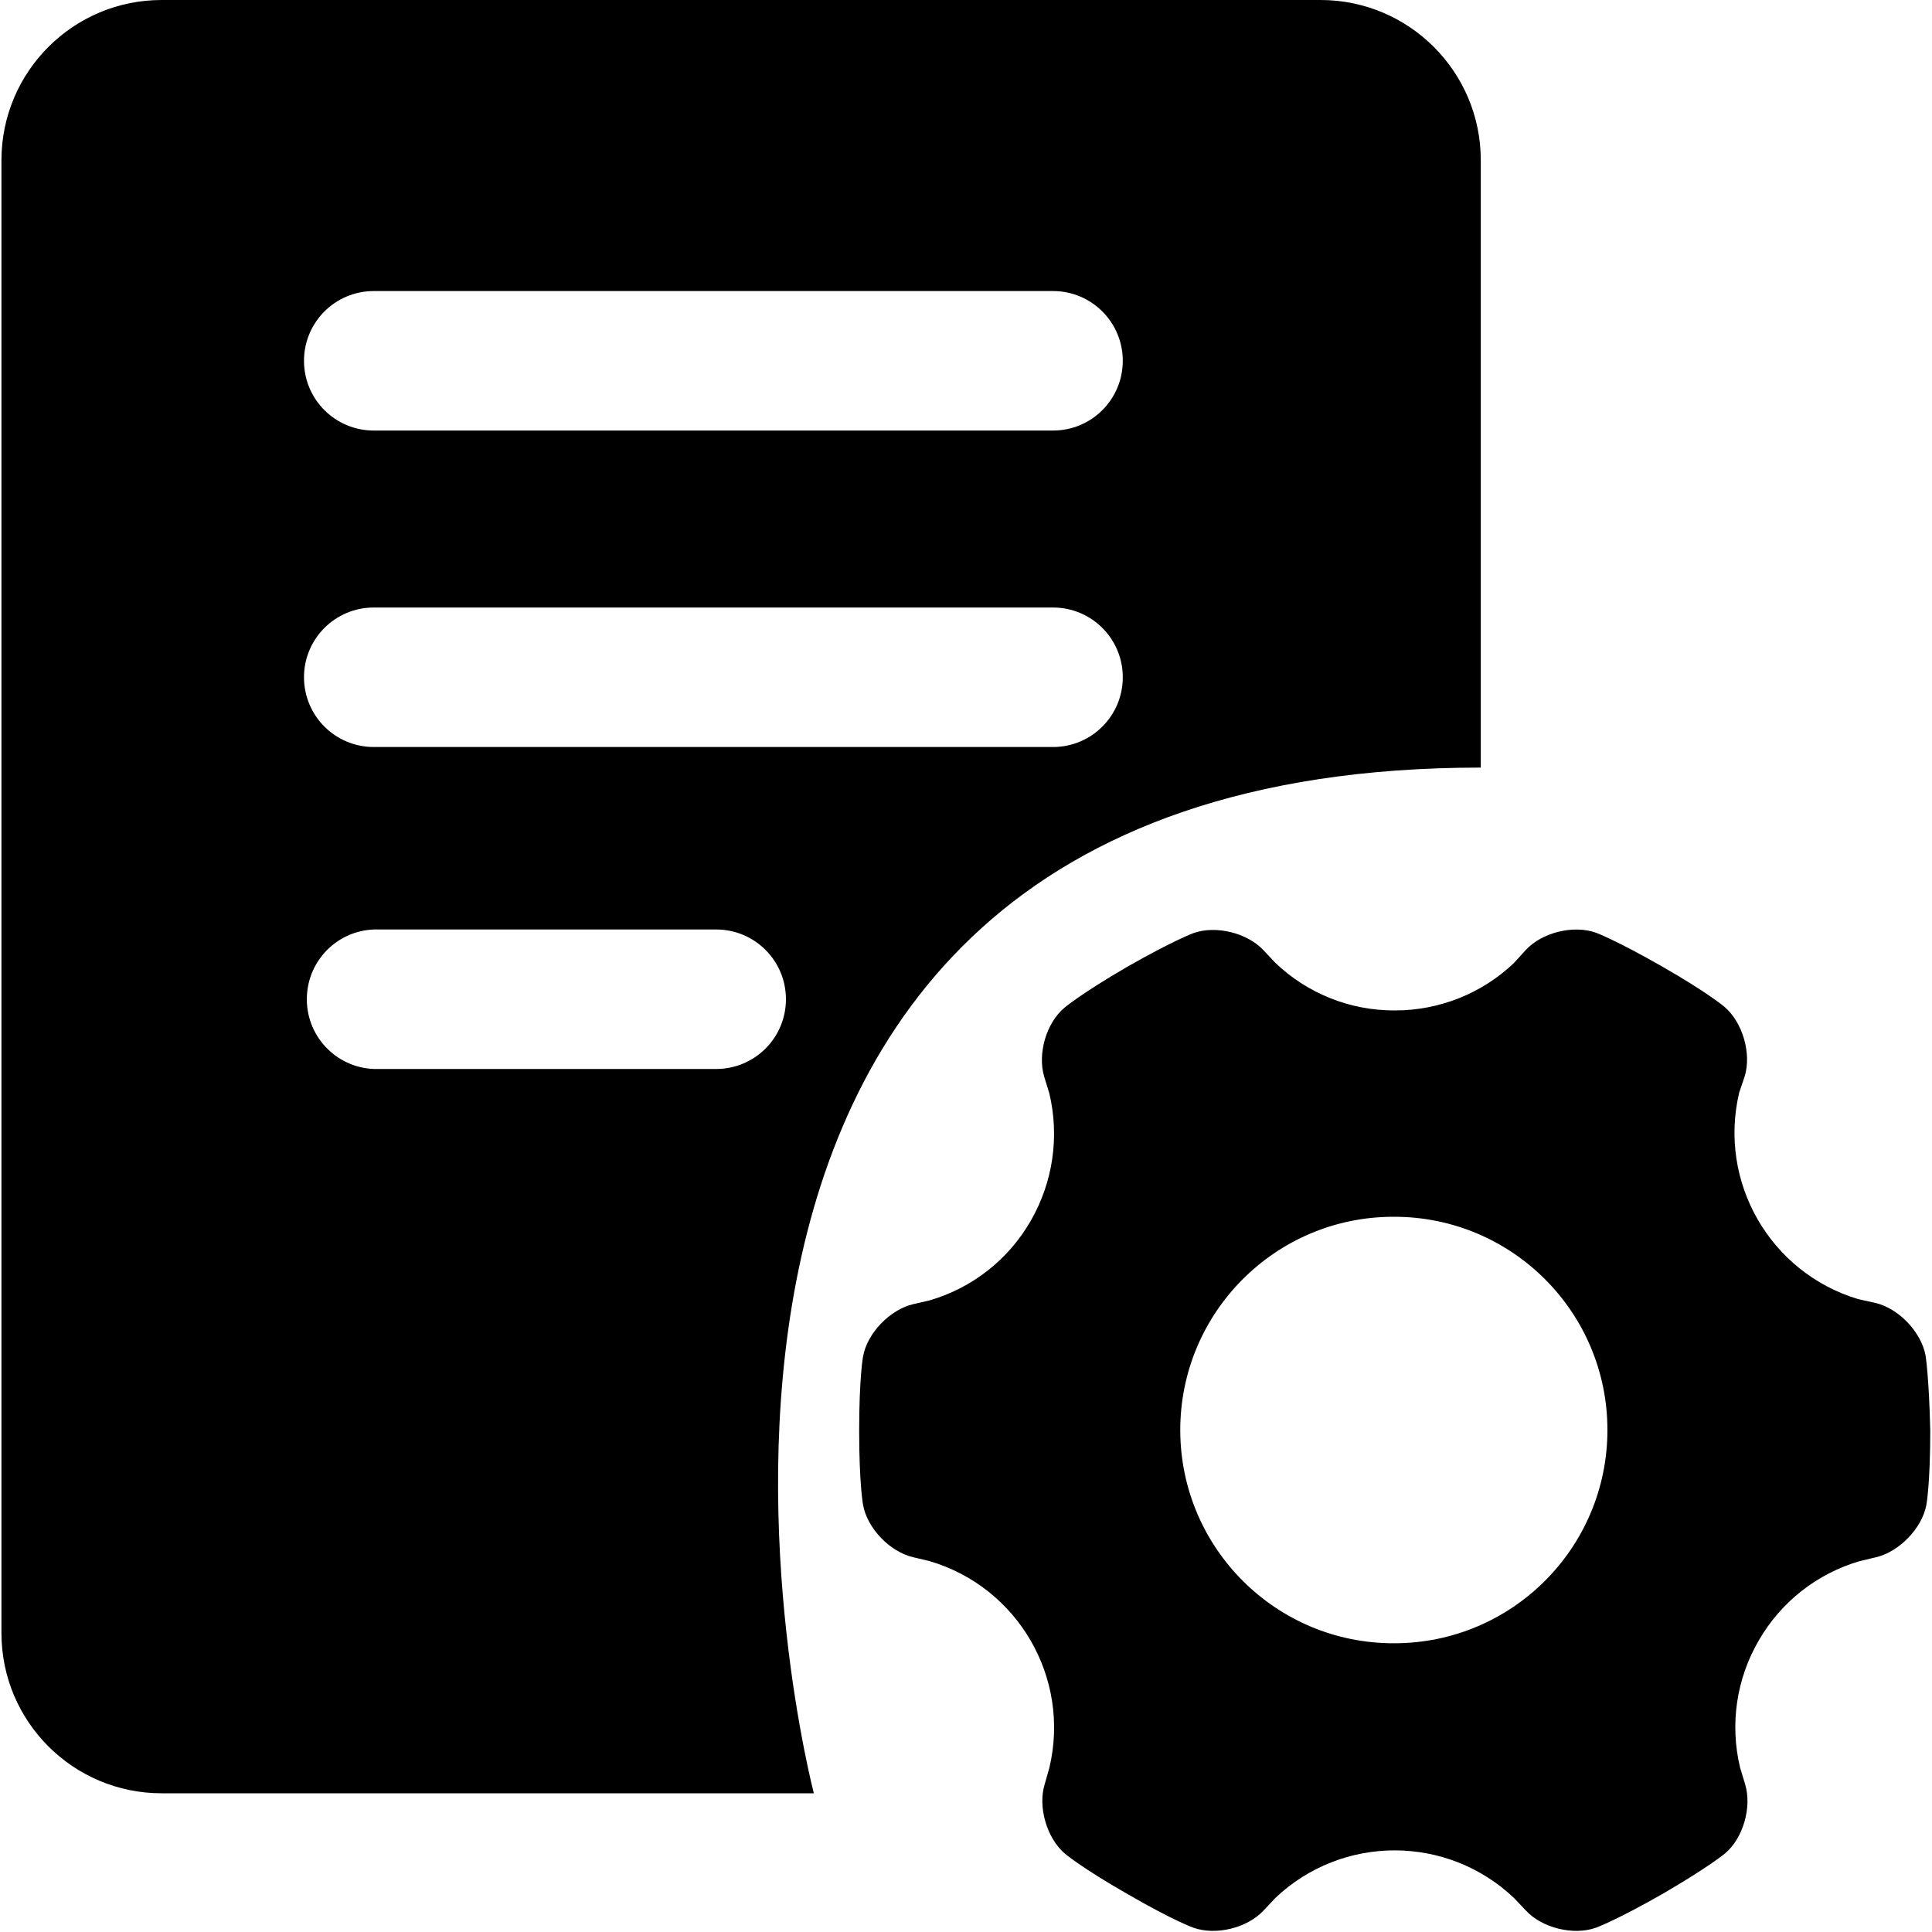 <?xml version="1.0" encoding="UTF-8"?>
<svg width="20px" height="20px" viewBox="0 0 20 20" version="1.1" xmlns="http://www.w3.org/2000/svg" xmlns:xlink="http://www.w3.org/1999/xlink">
    <title>信息管理-灰</title>
    <defs>
        <filter id="filter-1">
            <feColorMatrix in="SourceGraphic" type="matrix" values="0 0 0 0 0.719 0 0 0 0 0.763 0 0 0 0 0.813 0 0 0 1 0"></feColorMatrix>
        </filter>
    </defs>
    <g id="信息管理-灰" stroke="none" stroke-width="1" fill="none" fill-rule="evenodd">
        <g filter="url(#filter-1)" id="信息管理">
            <g>
                <path d="M19.933,14.03 C19.888,13.789 19.655,13.544 19.414,13.488 L19.234,13.448 L19.234,13.448 C18.323,13.173 17.785,12.236 18.004,11.311 L18.061,11.142 C18.133,10.909 18.041,10.584 17.852,10.423 C17.852,10.423 17.683,10.278 17.206,10.005 C16.728,9.732 16.523,9.656 16.523,9.656 C16.29,9.572 15.964,9.652 15.796,9.833 L15.671,9.97 L15.671,9.97 C15.339,10.286 14.897,10.461 14.438,10.46 L14.438,10.46 C13.977,10.462 13.534,10.285 13.201,9.966 L13.08,9.837 C12.912,9.657 12.586,9.576 12.353,9.66 C12.353,9.66 12.144,9.737 11.666,10.01 C11.188,10.288 11.019,10.432 11.019,10.432 C10.831,10.589 10.738,10.91 10.81,11.147 L10.863,11.32 L10.863,11.32 C10.969,11.768 10.9,12.239 10.67,12.638 L10.67,12.638 C10.441,13.037 10.067,13.332 9.625,13.461 L9.452,13.501 C9.215,13.557 8.978,13.798 8.934,14.043 C8.934,14.043 8.894,14.26 8.894,14.81 C8.894,15.361 8.934,15.577 8.934,15.577 C8.978,15.822 9.211,16.063 9.452,16.12 L9.621,16.16 L9.621,16.16 C10.538,16.429 11.084,17.37 10.863,18.3 L10.815,18.469 C10.742,18.702 10.835,19.027 11.023,19.188 C11.023,19.188 11.192,19.333 11.67,19.606 C12.148,19.883 12.352,19.955 12.352,19.955 C12.586,20.039 12.911,19.959 13.08,19.778 L13.2,19.65 L13.2,19.65 C13.893,18.99 14.982,18.99 15.675,19.65 L15.796,19.778 C15.964,19.959 16.29,20.039 16.523,19.955 C16.523,19.955 16.732,19.879 17.21,19.606 C17.688,19.328 17.856,19.188 17.856,19.188 C18.045,19.031 18.138,18.706 18.065,18.469 L18.013,18.297 L18.013,18.297 C17.906,17.85 17.975,17.38 18.206,16.983 L18.206,16.983 C18.436,16.583 18.812,16.288 19.254,16.16 L19.423,16.12 C19.66,16.063 19.897,15.822 19.942,15.577 C19.942,15.577 19.982,15.361 19.982,14.81 C19.969,14.247 19.933,14.03 19.933,14.03 L19.933,14.03 Z M14.433,17.011 L14.433,17.011 C13.213,17.015 12.222,16.029 12.218,14.81 C12.215,13.591 13.2,12.599 14.419,12.596 C14.424,12.596 14.428,12.596 14.433,12.596 L14.433,12.596 C15.652,12.596 16.64,13.584 16.64,14.803 C16.64,16.023 15.652,17.011 14.433,17.011 C14.433,17.011 14.433,17.011 14.433,17.011 L14.433,17.011 Z" id="形状" fill="#000000" fill-rule="nonzero"></path>
                <path d="M13.67,-1.23876935e-06 L1.673,-1.23876935e-06 L1.673,-1.23876935e-06 C0.759,0 0.017,0.741 0.015,1.655 L0.015,16.909 L0.015,16.909 C0.017,17.824 0.759,18.564 1.673,18.564 L8.425,18.564 C8.425,18.564 5.642,7.946 15.329,7.946 L15.329,1.655 L15.329,1.655 C15.327,0.741 14.585,-1.23876935e-06 13.67,-1.23876935e-06 L13.67,-1.23876935e-06 Z M7.414,11.066 L3.869,11.066 L3.869,11.066 C3.47,11.05 3.16,10.713 3.177,10.314 C3.192,9.938 3.493,9.637 3.869,9.622 L7.414,9.622 L7.414,9.622 C7.813,9.622 8.136,9.945 8.136,10.344 C8.136,10.743 7.813,11.066 7.414,11.066 L7.414,11.066 Z M10.901,7.733 L3.869,7.733 L3.869,7.733 C3.47,7.733 3.147,7.41 3.147,7.011 C3.147,6.612 3.47,6.289 3.869,6.289 L10.901,6.289 L10.901,6.289 C11.3,6.289 11.623,6.612 11.623,7.011 C11.623,7.41 11.3,7.733 10.901,7.733 L10.901,7.733 Z M10.901,4.457 L3.869,4.457 L3.869,4.457 C3.47,4.457 3.147,4.134 3.147,3.735 C3.147,3.336 3.47,3.013 3.869,3.013 L10.901,3.013 L10.901,3.013 C11.3,3.013 11.623,3.336 11.623,3.735 C11.623,4.134 11.3,4.457 10.901,4.457 L10.901,4.457 Z" id="形状" fill="#000000" fill-rule="nonzero"></path>
            </g>
        </g>
    </g>
</svg>